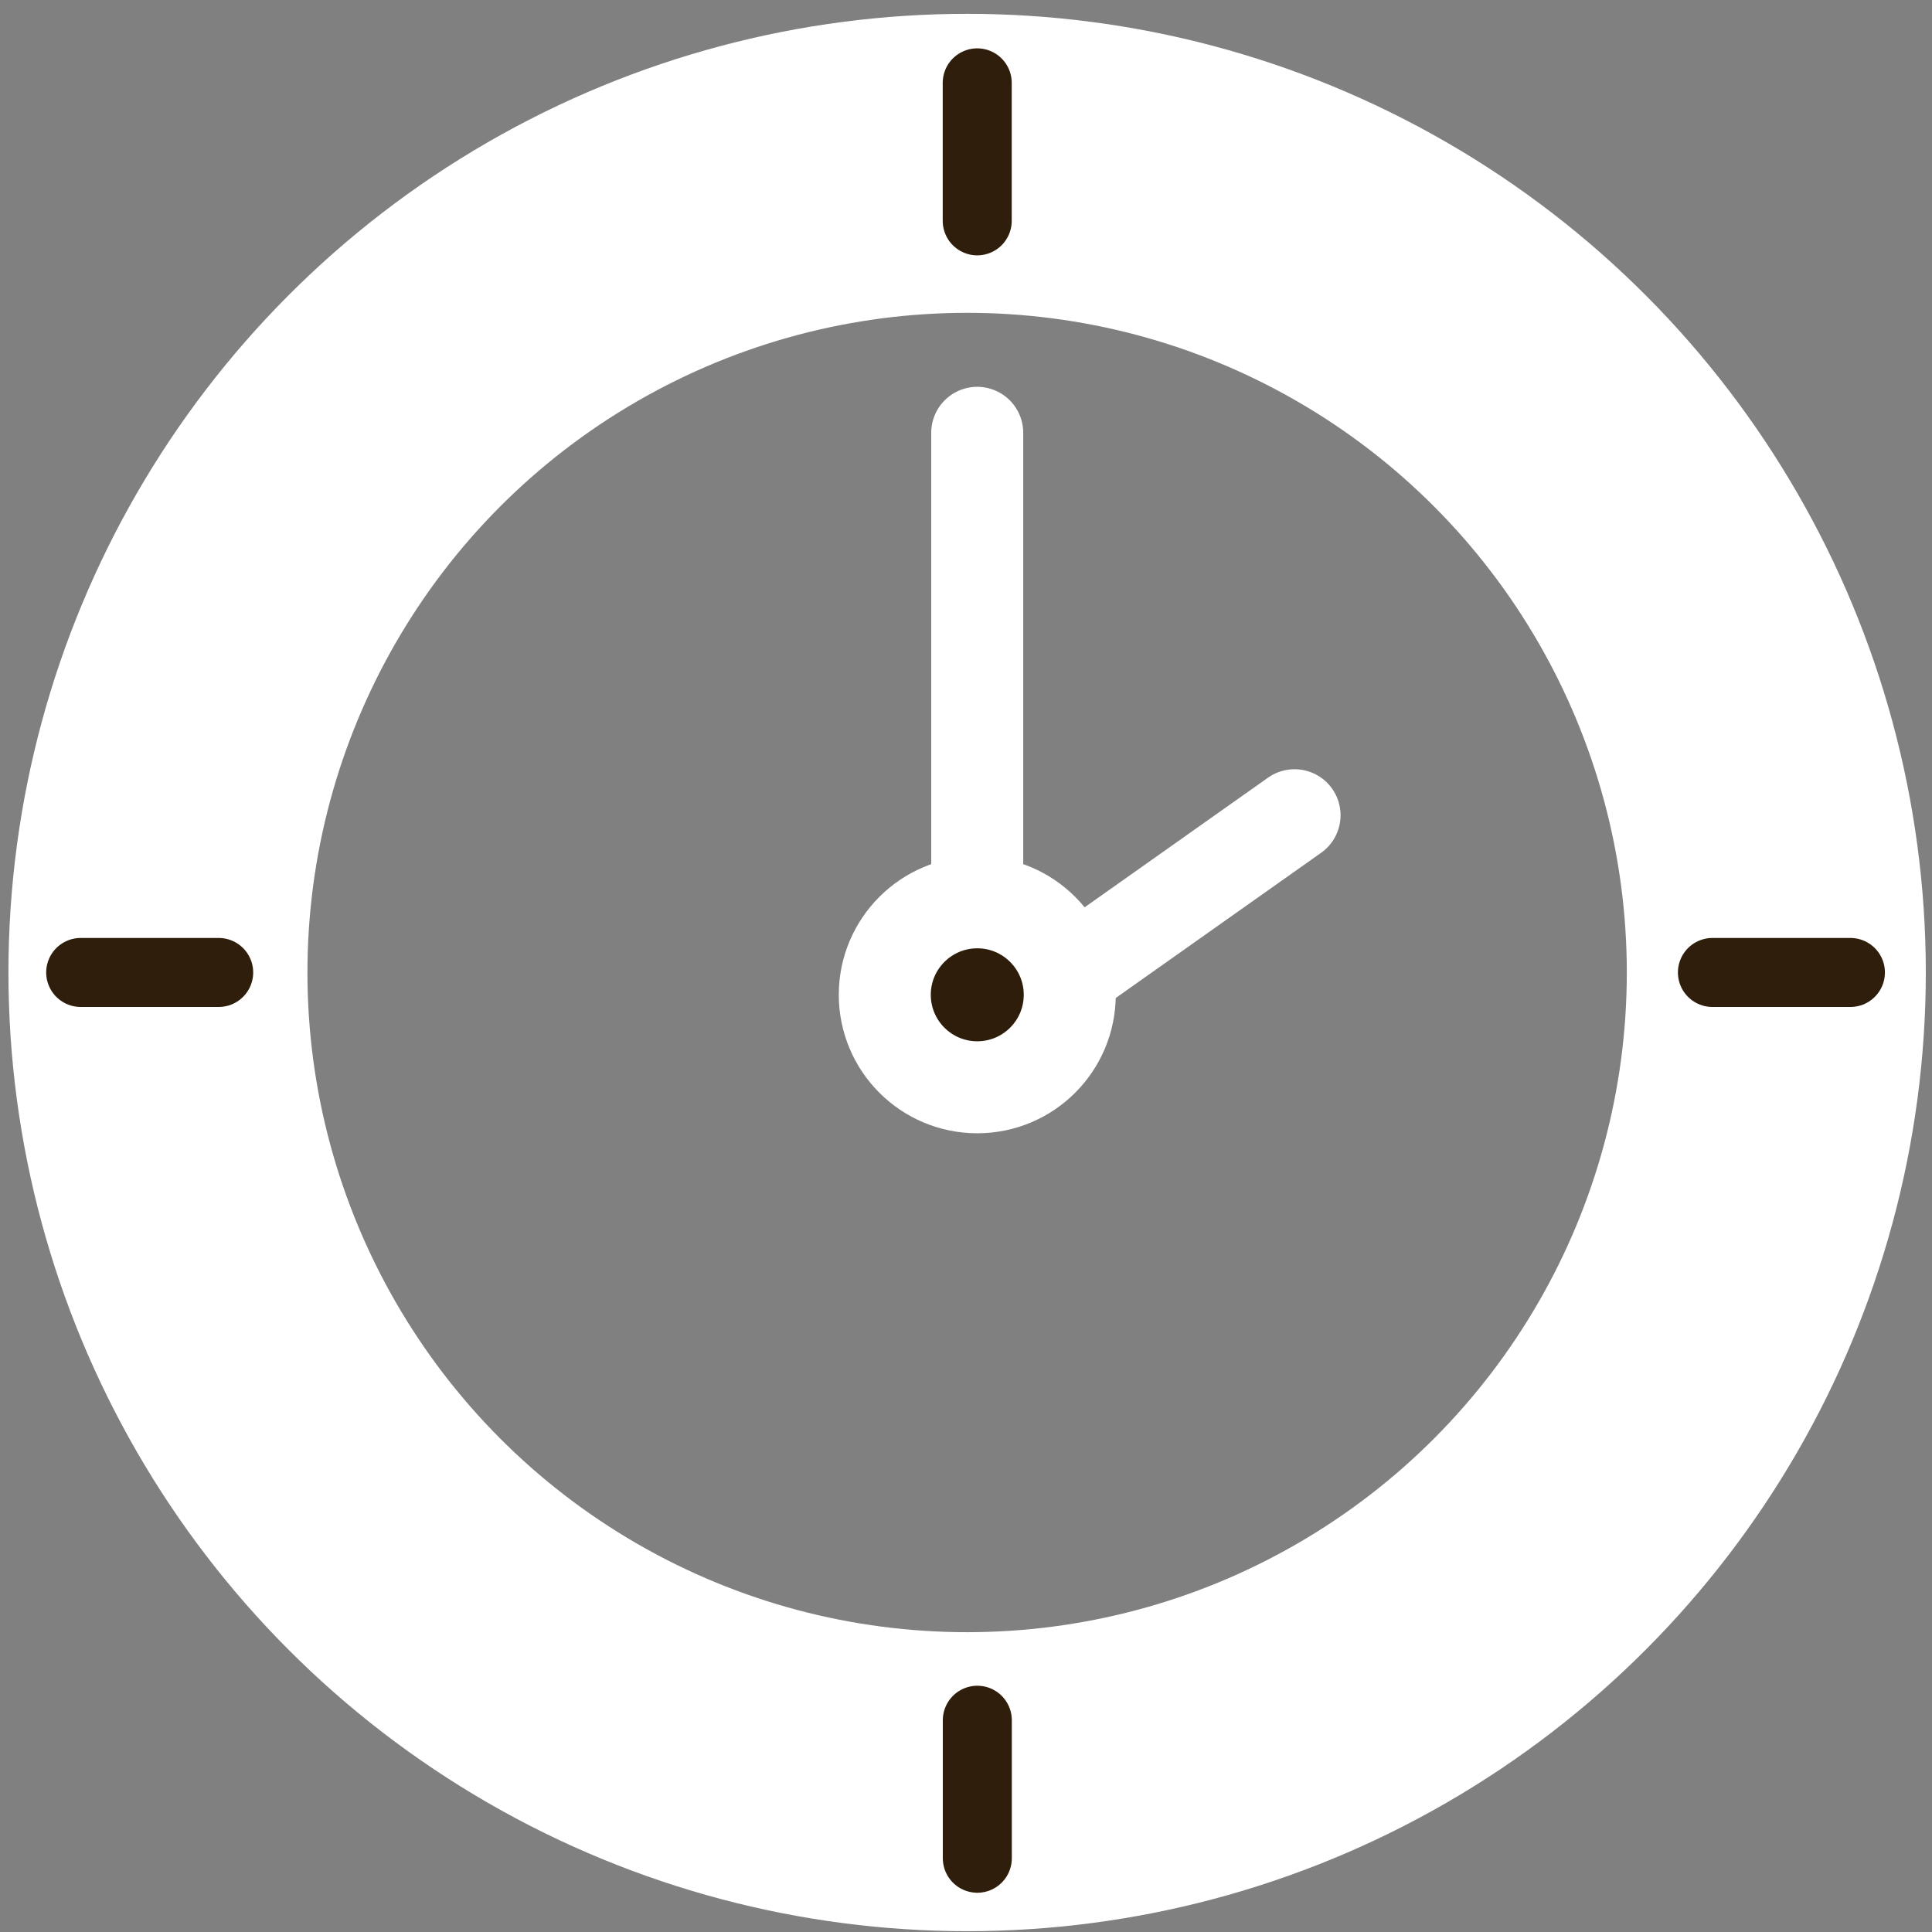 <svg width="84" height="84" viewBox="0 0 84 84" fill="none" xmlns="http://www.w3.org/2000/svg">
<rect x="0" y="0" width="84" height="84" fill="#808080" stroke="none"/>
<circle cx="42.049" cy="42.283" r="35.182" stroke="white" stroke-width="13"/>
<path d="M42.488 45.199V18.818" stroke="white" stroke-width="4" stroke-linecap="round"/>
<path d="M42.488 9.602L42.488 3.602" stroke="#2F1E0B" stroke-width="3" stroke-linecap="round"/>
<path d="M42.492 80.793L42.492 74.793" stroke="#2F1E0B" stroke-width="3" stroke-linecap="round"/>
<path d="M80.453 42.281L74.453 42.281" stroke="#2F1E0B" stroke-width="3" stroke-linecap="round"/>
<path d="M9.508 42.281L3.508 42.281" stroke="#2F1E0B" stroke-width="3" stroke-linecap="round"/>
<path d="M42.488 45.199L56.285 35.445" stroke="white" stroke-width="4" stroke-linecap="round"/>
<circle cx="42.49" cy="43.252" r="4.021" fill="#2F1D0B" stroke="white" stroke-width="4"/>
</svg>
